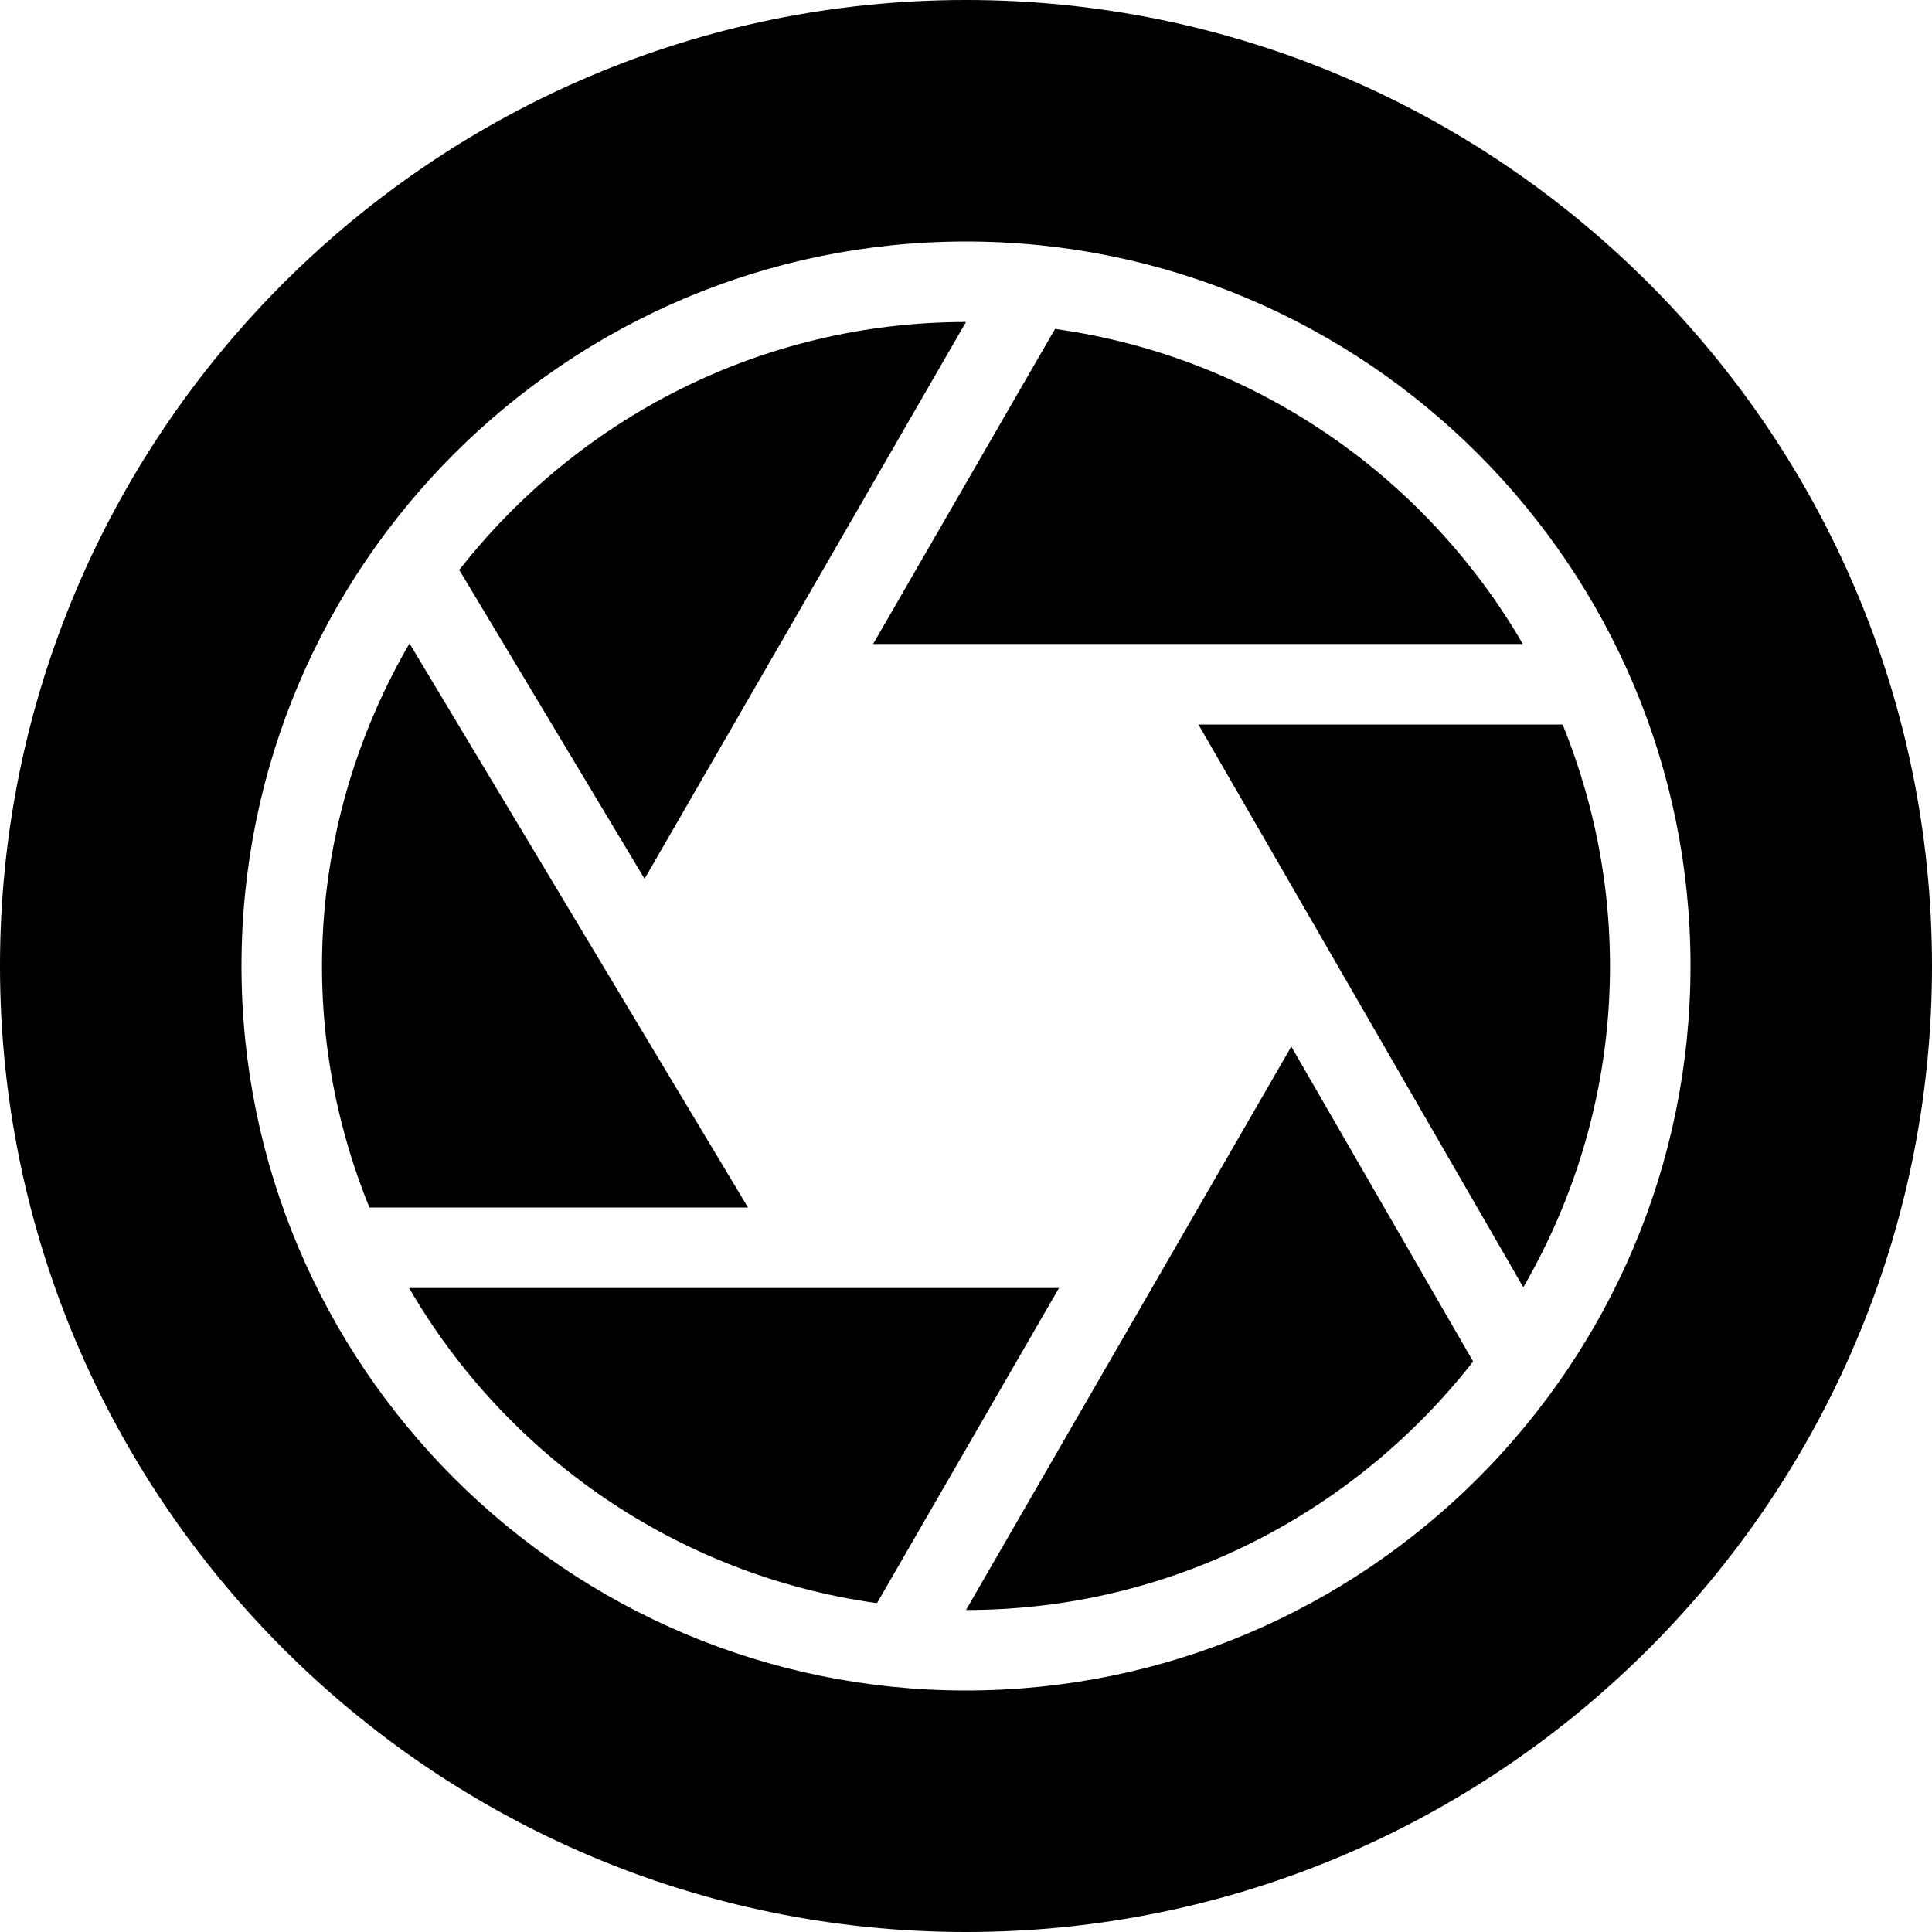 <?xml version="1.0" encoding="utf-8"?>
<!-- Generator: Adobe Illustrator 19.2.1, SVG Export Plug-In . SVG Version: 6.00 Build 0)  -->
<svg version="1.1" xmlns="http://www.w3.org/2000/svg" xmlns:xlink="http://www.w3.org/1999/xlink" x="0px" y="0px" width="24px"
	 height="24px" viewBox="0 0 24 24" enable-background="new 0 0 24 24" xml:space="preserve">
<g id="Filled_Icon">
	<g>
		<path d="M12,0C5.383,0,0,5.384,0,12c0,6.617,5.383,12,12,12s12-5.383,12-12C24,5.384,18.617,0,12,0z M12,21c-4.962,0-9-4.037-9-9
			c0-4.962,4.038-9,9-9c4.963,0,9,4.038,9,9C21,16.963,16.963,21,12,21z"/>
		<path d="M12,4L12,4c-2.556,0-4.83,1.209-6.295,3.08l2.302,3.837L12,4z"/>
		<path d="M19.411,9h-4.524l4.036,6.991C20.181,13.819,20.328,11.257,19.411,9z"/>
		<path d="M12,20c2.558,0,4.834-1.212,6.3-3.087l-2.259-3.912L12,20z"/>
		<path d="M5.087,7.993C3.862,10.099,3.639,12.662,4.589,15h4.703L5.087,7.993z"/>
		<path d="M18.917,8c-1.209-2.083-3.328-3.568-5.811-3.914L10.846,8H18.917z"/>
		<path d="M5.082,16c1.209,2.084,3.329,3.569,5.812,3.915L13.155,16H5.082z"/>
	</g>
</g>
<g id="Invisible_Shape">
	<rect fill="none" width="24" height="24"/>
</g>
</svg>
